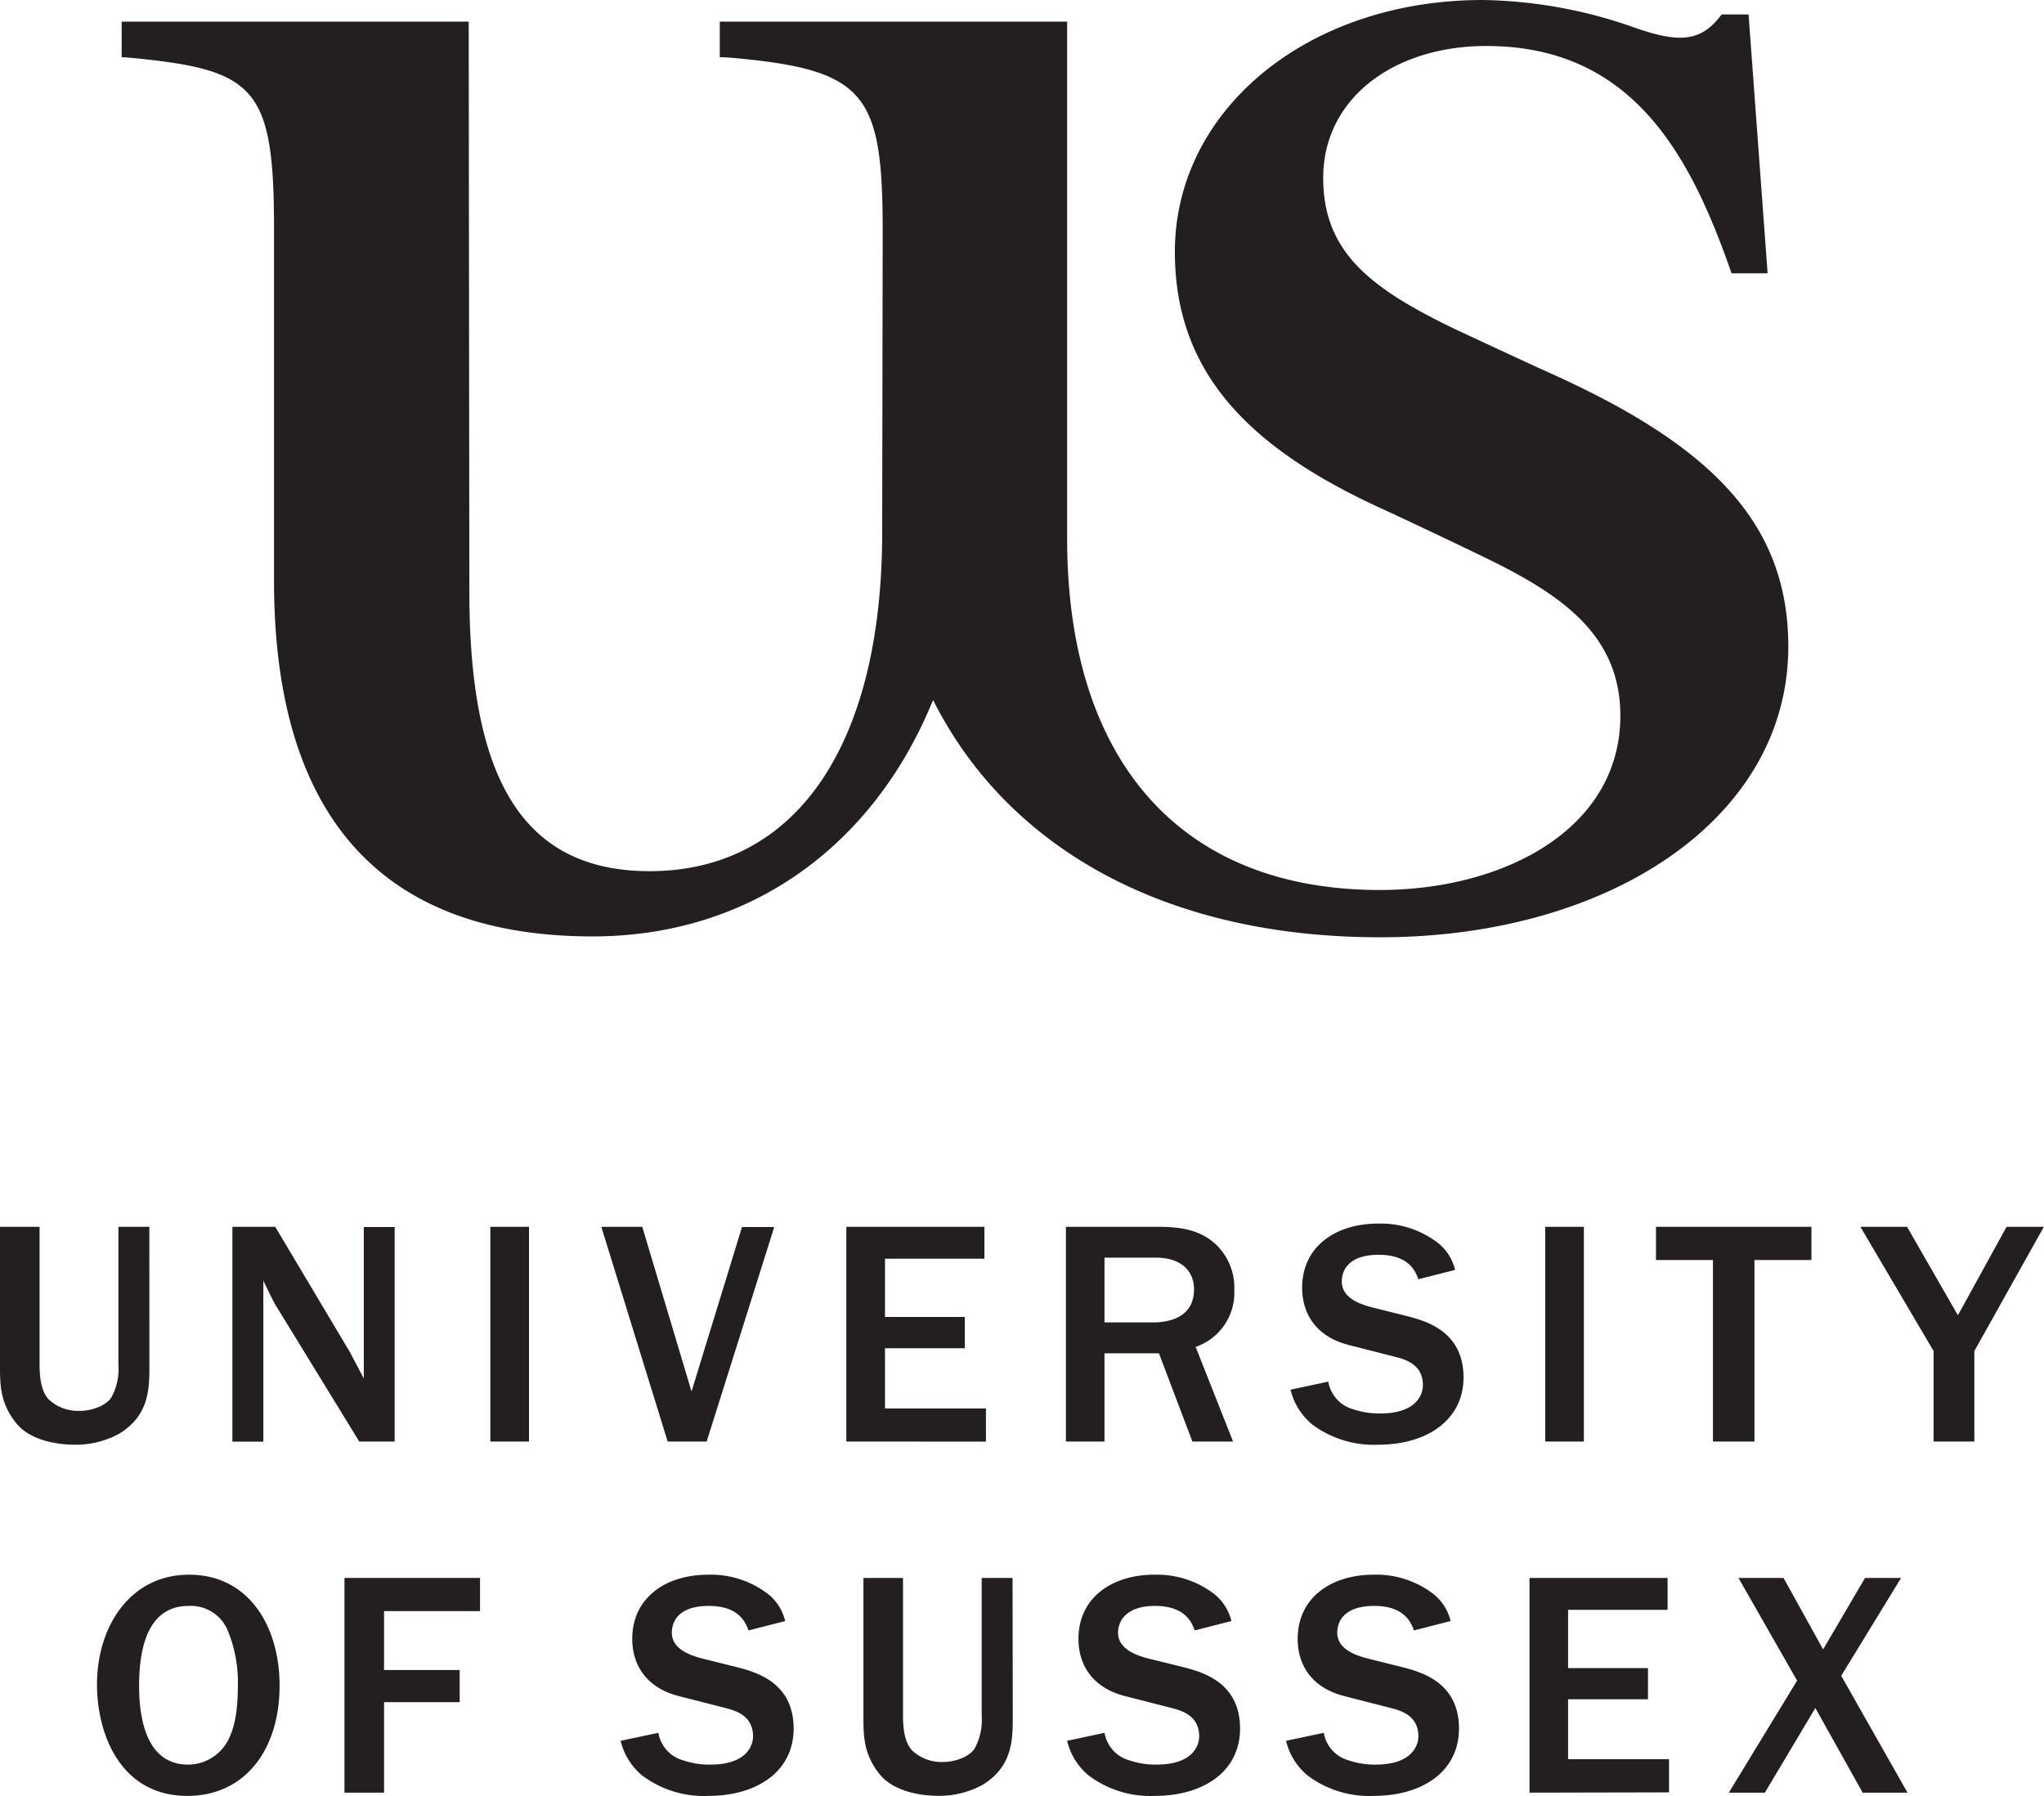 <svg id="Layer_1" data-name="Layer 1" xmlns="http://www.w3.org/2000/svg" viewBox="0 0 283.46 249.09"><defs><style>.cls-1{fill:#231f20;}</style></defs><title>university-of-sussex</title><path class="cls-1" d="M20.72,189.31c0,3.26,0,7-4.2,9.55a12.51,12.51,0,0,1-6.16,1.52c-1.79,0-5.85-.35-8-2.85C.13,194.85,0,192.35,0,189.71V170.16H5.49v19.15c0,1.74.22,3.71,1.3,4.82A6,6,0,0,0,11,195.69c1.7,0,3.62-.67,4.42-1.83a8.08,8.08,0,0,0,1-4.55V170.16h4.29Z"/><path class="cls-1" d="M54.73,199.94H49.82l-11.65-19c-.31-.5-1.38-2.77-1.65-3.31v22.33H32.23V170.16h5.94L48.62,187.7c.09.23.8,1.52,1.83,3.49v-21h4.28Z"/><path class="cls-1" d="M68,199.94V170.16h5.36v29.78Z"/><path class="cls-1" d="M92.59,199.94l-9.2-29.78h5.68L95.9,193l7-22.81h4.47L98,199.94Z"/><path class="cls-1" d="M117.37,199.94V170.16h19.15v4.42H122.73v8.08H133.8V187H122.73v8.35h14v4.6Z"/><path class="cls-1" d="M165.36,199.94l-4.64-12.24h-7.55v12.24h-5.35V170.16h12.9c3.7,0,5.94.71,7.77,2.32a8.26,8.26,0,0,1,2.68,6.43,7.93,7.93,0,0,1-5.36,7.9L171,199.94Zm-12.19-16.52h6.7c2.63,0,5.72-.9,5.72-4.6,0-2.23-1.48-4.38-5.27-4.38h-7.15Z"/><path class="cls-1" d="M184.2,191.63a4.82,4.82,0,0,0,3.48,3.84,11.48,11.48,0,0,0,3.71.58c5,0,5.94-2.59,5.94-3.93,0-2.81-2.33-3.52-3.66-3.88l-6.66-1.7c-4.33-1.11-6.43-4.15-6.43-7.95,0-5.62,4.56-8.88,10.54-8.88a13,13,0,0,1,8.17,2.59,6.75,6.75,0,0,1,2.5,3.84l-5.09,1.29c-.36-1-1.25-3.39-5.49-3.39s-5.13,2.19-5.13,3.71c0,2.32,2.63,3.17,4.15,3.57l5,1.25c2.55.67,7.73,2.1,7.73,8.48,0,5.89-5.05,9.33-11.83,9.33a14.29,14.29,0,0,1-9.16-2.81,9,9,0,0,1-3-4.82Z"/><path class="cls-1" d="M214.29,199.94V170.16h5.36v29.78Z"/><path class="cls-1" d="M237.55,199.94V174.76h-7.9v-4.6h21.56v4.6h-7.9v25.18Z"/><path class="cls-1" d="M268.15,199.94V187.39L258,170.16h6.47l7.05,12.27,6.75-12.27h5.17l-9.64,17.23v12.55Z"/><path class="cls-1" d="M26,249.09c-9.38,0-12.55-8.71-12.55-15.45,0-8,4.56-15.23,12.77-15.23,8.4,0,12.55,7.33,12.55,15.32C38.8,242.83,33.84,249.09,26,249.09ZM31.52,226a5.55,5.55,0,0,0-5.36-3.26c-5.62,0-6.87,5.76-6.87,11.08,0,3.52.58,10.93,6.78,10.93a6.29,6.29,0,0,0,5.59-3.43c.71-1.43,1.33-3.4,1.33-7.64A18.82,18.82,0,0,0,31.52,226Z"/><path class="cls-1" d="M47.77,248.64V218.86h18.8v4.6H53.26v8.17H63.75v4.46H53.26v12.55Z"/><path class="cls-1" d="M91.3,240.34a4.8,4.8,0,0,0,3.48,3.83,11.21,11.21,0,0,0,3.71.58c5,0,5.94-2.58,5.94-3.92,0-2.82-2.33-3.53-3.67-3.89l-6.65-1.7c-4.33-1.11-6.43-4.15-6.43-7.94,0-5.63,4.56-8.89,10.54-8.89a13,13,0,0,1,8.17,2.59,6.75,6.75,0,0,1,2.5,3.84l-5.09,1.3c-.36-1-1.25-3.4-5.49-3.4s-5.14,2.19-5.14,3.71c0,2.32,2.64,3.17,4.16,3.57l5,1.25c2.55.67,7.73,2.1,7.73,8.48,0,5.9-5,9.34-11.84,9.34a14.23,14.23,0,0,1-9.15-2.82,8.94,8.94,0,0,1-3-4.82Z"/><path class="cls-1" d="M140.45,238c0,3.26,0,7-4.19,9.56a12.53,12.53,0,0,1-6.16,1.52c-1.79,0-5.85-.36-8-2.86-2.23-2.68-2.36-5.18-2.36-7.81V218.86h5.49V238c0,1.74.22,3.71,1.29,4.82a6,6,0,0,0,4.2,1.57c1.7,0,3.62-.67,4.42-1.83a8.19,8.19,0,0,0,1-4.56V218.86h4.28Z"/><path class="cls-1" d="M153.18,240.34a4.78,4.78,0,0,0,3.48,3.83,11.12,11.12,0,0,0,3.7.58c5,0,5.94-2.58,5.94-3.92,0-2.82-2.32-3.53-3.66-3.89l-6.65-1.7c-4.33-1.11-6.43-4.15-6.43-7.94,0-5.63,4.55-8.89,10.54-8.89a13.06,13.06,0,0,1,8.17,2.59,6.8,6.8,0,0,1,2.5,3.84l-5.09,1.3c-.36-1-1.25-3.4-5.5-3.4-4.1,0-5.13,2.19-5.13,3.71,0,2.32,2.63,3.17,4.15,3.57l5.05,1.25c2.54.67,7.72,2.1,7.72,8.48,0,5.9-5,9.34-11.83,9.34a14.21,14.21,0,0,1-9.15-2.82,8.88,8.88,0,0,1-3-4.82Z"/><path class="cls-1" d="M183.58,240.34a4.8,4.8,0,0,0,3.48,3.83,11.14,11.14,0,0,0,3.71.58c4.95,0,5.93-2.58,5.93-3.92,0-2.82-2.32-3.53-3.66-3.89l-6.65-1.7c-4.33-1.11-6.43-4.15-6.43-7.94,0-5.63,4.56-8.89,10.54-8.89a13,13,0,0,1,8.17,2.59,6.8,6.8,0,0,1,2.5,3.84l-5.09,1.3c-.36-1-1.25-3.4-5.49-3.4s-5.14,2.19-5.14,3.71c0,2.32,2.64,3.17,4.16,3.57l5,1.25c2.55.67,7.72,2.1,7.72,8.48,0,5.9-5,9.34-11.83,9.34a14.23,14.23,0,0,1-9.15-2.82,8.94,8.94,0,0,1-3-4.82Z"/><path class="cls-1" d="M212.11,248.64V218.86h19.15v4.42h-13.8v8.08h11.08v4.33H217.46V244h14v4.6Z"/><path class="cls-1" d="M258.31,248.64l-6.56-11.74-7,11.74h-5l9.47-15.54-8.13-14.24h6.25l5.49,9.91,5.81-9.91h5l-8.3,13.57,9.19,16.21Z"/><path class="cls-1" d="M38,80.54c0,31.5,13.87,49.34,44.19,49.34,21.9,0,38.89-12.65,47.05-32.42.13-.22.2-.36.2-.36s.07.2.13.33C139.83,117.5,161.4,130,191.4,130c31.65,0,56.6-16.37,56.6-40.32,0-17.3-10.95-28-33.18-38-3.32-1.49-10-4.62-13.14-6.08C190.2,40.05,183.5,35.06,183.5,24.68c0-11,9.75-18.3,22.63-18.3,20.3,0,28.33,15.21,34,31.53h5L242.49,2h-3.71s-.2.22-.47.57c-2.72,3.29-5.77,3.26-11.35,1.36A65.63,65.63,0,0,0,205.66,0c-24.49,0-42.73,15.37-42.73,34.92,0,16.48,9.88,27.07,28.86,35.71,2.66,1.22,9.23,4.32,12.68,6,11.08,5.26,20.24,10.78,20.24,22.64,0,15.67-16.06,24.17-33.38,24.17-27.67,0-43.34-18-43.34-48.74V3H99.82V7.93c.53,0,1.06.05,1.59.08,18.65,1.66,21,4.89,21,24.09l-.07,41.73c0,29.6-12,47-32.25,47-18.45,0-25-14.17-25-38.81L65,3H16.87V7.93c.26,0,.73.05,1.19.08C35.38,9.67,38,12,38,31.69Z"/></svg>
